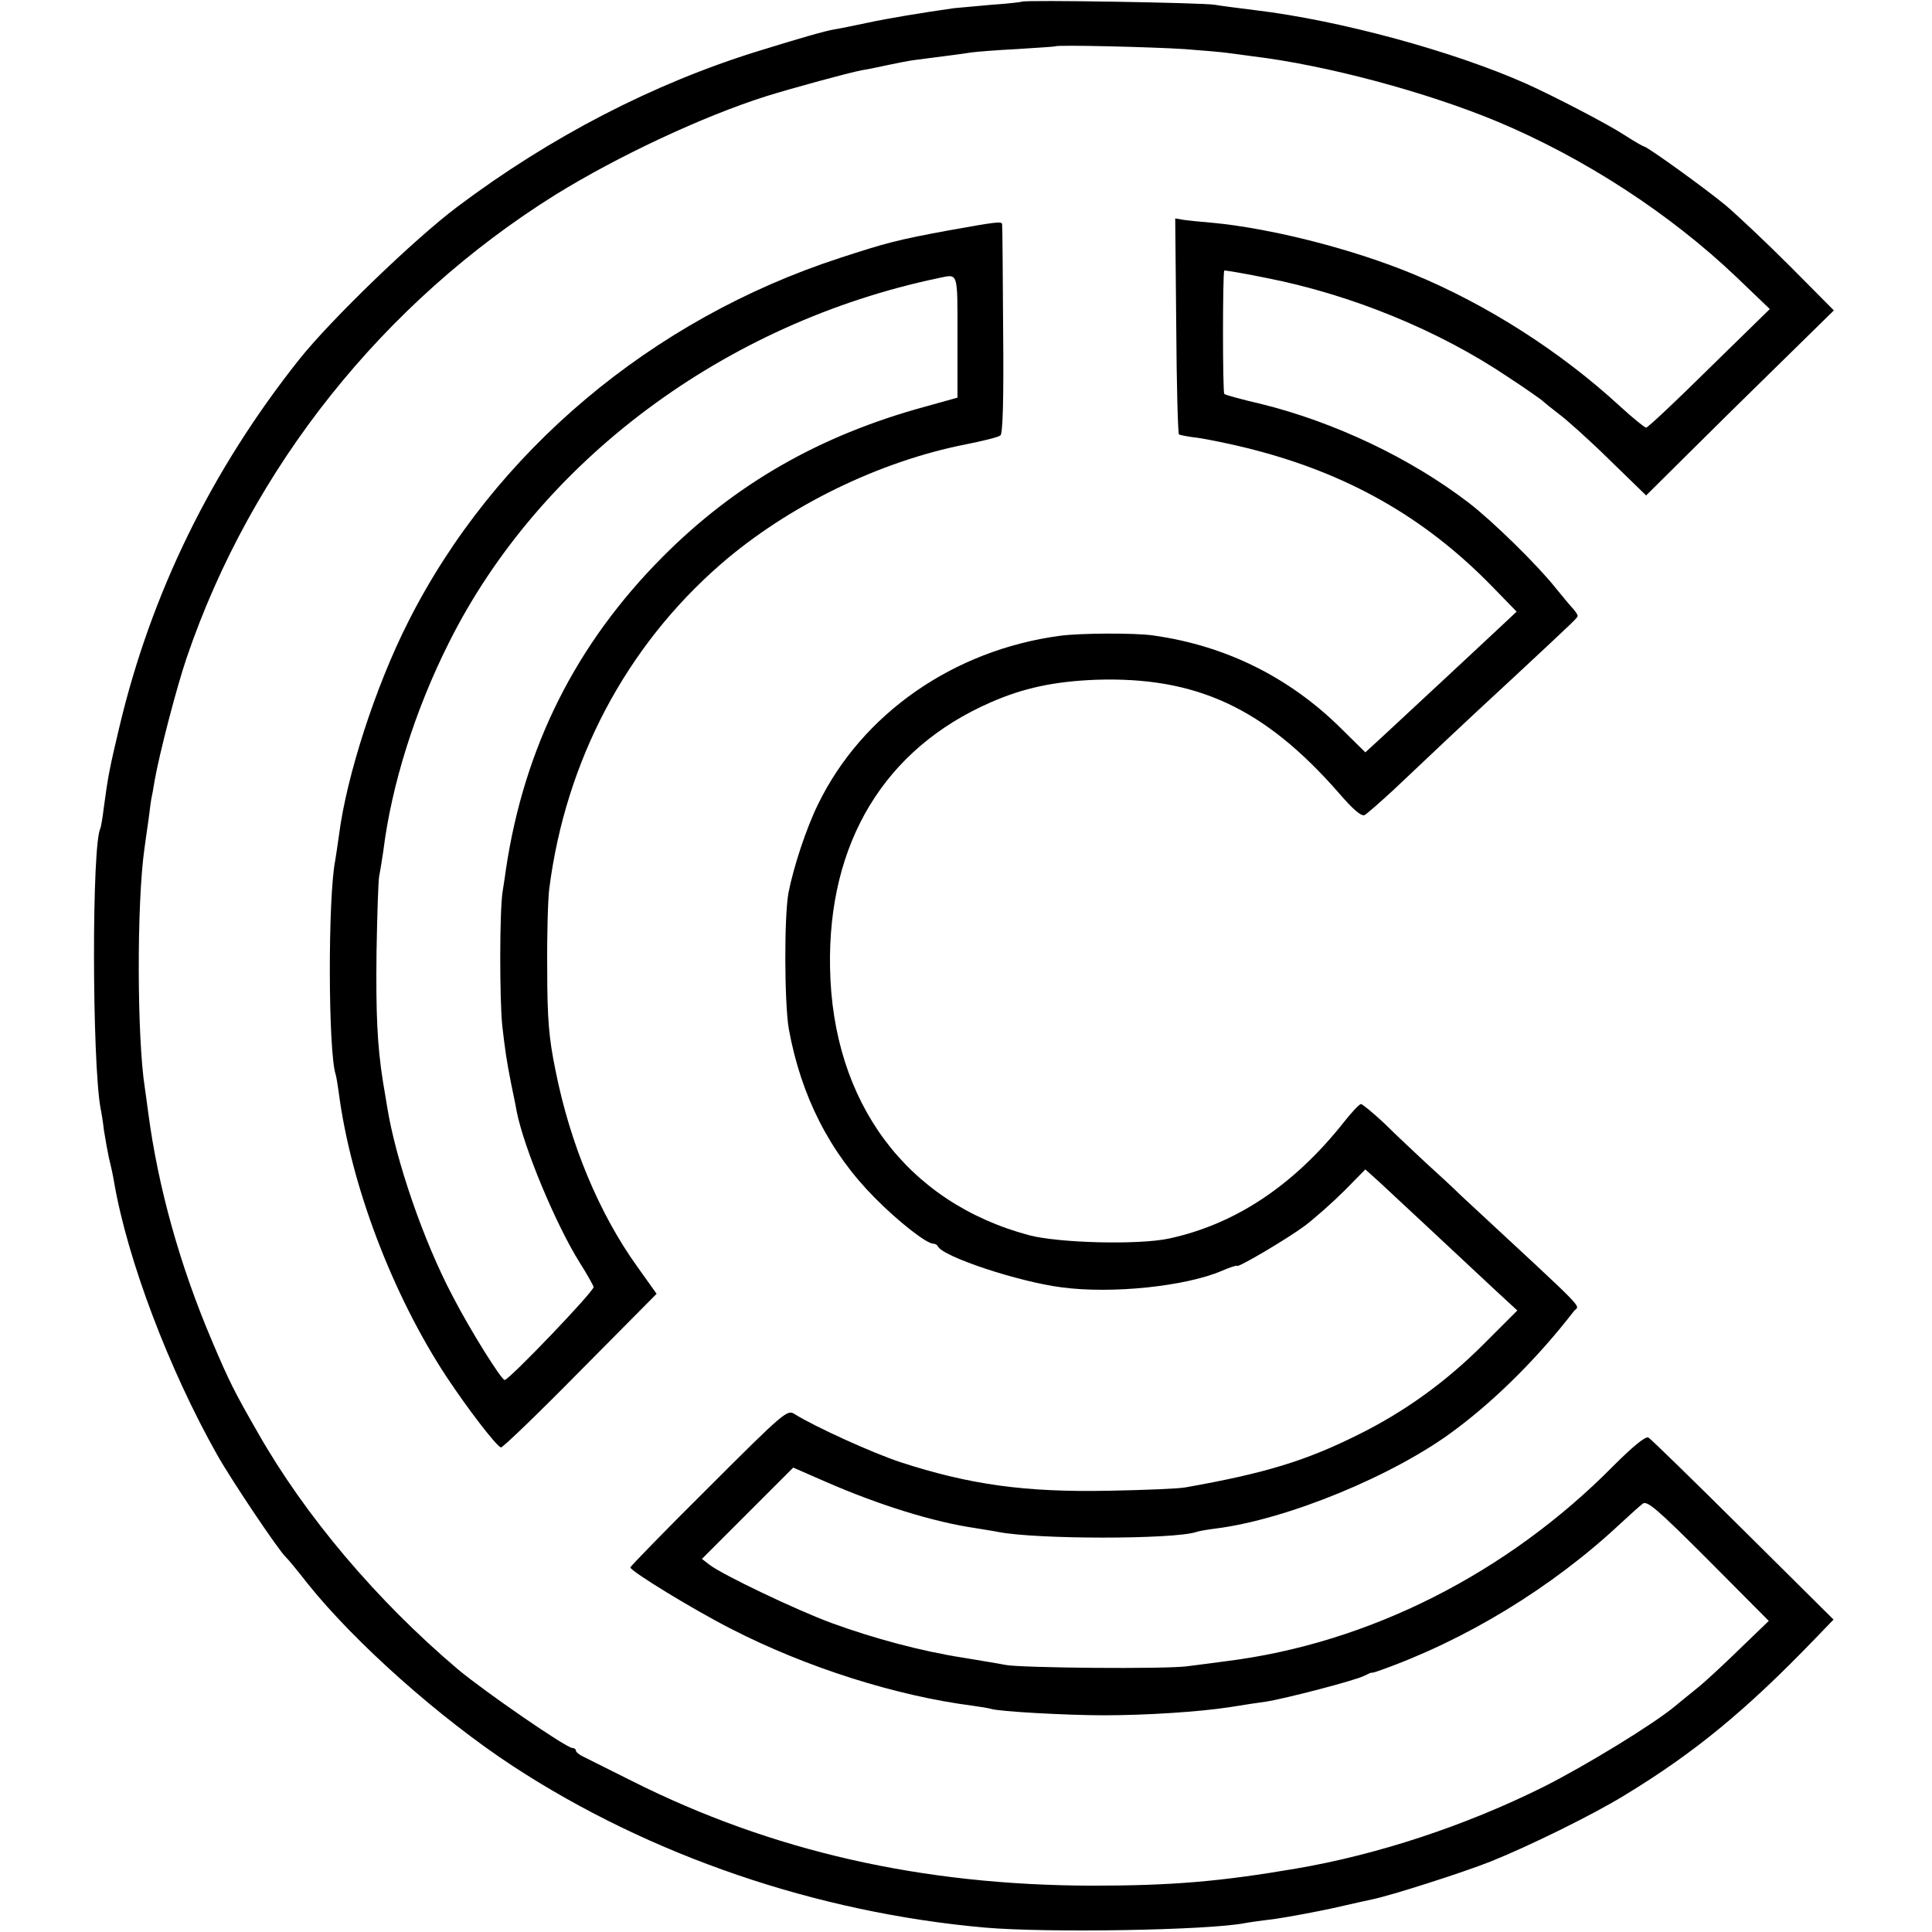 <?xml version="1.0" standalone="no"?>
<!DOCTYPE svg PUBLIC "-//W3C//DTD SVG 20010904//EN"
 "http://www.w3.org/TR/2001/REC-SVG-20010904/DTD/svg10.dtd">
<svg version="1.0" xmlns="http://www.w3.org/2000/svg"
 width="567pt" height="567pt" viewBox="0 0 567 567"
 preserveAspectRatio="xMidYMid meet">
<g transform="translate(0,567) scale(0.1,-0.1)"
fill="#000000" stroke="none">
<path d="M2999 5665 c-2 -1 -42 -6 -89 -9 -47 -4 -96 -9 -110 -10 -92 -13
-195 -30 -255 -43 -38 -8 -81 -17 -95 -19 -30 -5 -102 -26 -225 -64 -307 -95
-609 -251 -883 -457 -124 -93 -371 -331 -464 -448 -258 -325 -435 -687 -528
-1080 -28 -118 -33 -142 -46 -240 -3 -27 -8 -52 -9 -55 -26 -44 -25 -682 0
-822 2 -9 7 -38 10 -65 4 -26 11 -64 15 -83 5 -19 12 -51 15 -70 39 -227 161
-549 302 -799 44 -78 182 -283 202 -301 4 -3 33 -38 65 -79 138 -172 386 -393
601 -534 402 -263 891 -430 1385 -474 183 -16 655 -8 763 13 10 2 52 8 93 13
40 6 115 20 166 31 51 12 103 23 116 26 54 11 264 78 347 111 110 44 300 137
394 195 204 124 356 249 559 460 l53 55 -265 263 c-146 145 -271 267 -278 271
-8 5 -44 -24 -103 -83 -312 -316 -719 -521 -1135 -573 -30 -4 -82 -11 -115
-15 -64 -9 -493 -5 -535 4 -14 3 -69 12 -123 21 -123 19 -264 57 -387 102
-103 38 -321 142 -358 171 l-22 17 134 134 134 134 96 -42 c156 -68 316 -118
441 -136 22 -4 51 -8 65 -11 113 -22 515 -22 581 0 8 3 33 7 56 10 210 26 528
157 705 291 123 92 245 215 347 347 16 21 56 -20 -333 341 -22 22 -68 64 -101
94 -33 31 -88 82 -121 115 -34 32 -66 58 -70 58 -5 -1 -27 -24 -49 -52 -147
-186 -319 -301 -515 -343 -90 -19 -323 -13 -410 10 -359 96 -577 389 -584 785
-7 367 160 643 472 779 96 42 185 61 307 66 296 10 496 -83 714 -332 42 -49
67 -70 76 -65 7 4 46 38 87 76 109 103 209 198 348 326 190 177 190 177 190
183 0 3 -6 12 -12 19 -7 7 -31 36 -53 63 -54 68 -185 196 -254 249 -172 132
-396 238 -612 291 -56 13 -104 26 -106 29 -5 5 -5 357 0 362 1 1 58 -8 125
-22 249 -49 505 -154 707 -290 55 -36 102 -69 105 -73 3 -3 23 -19 45 -36 22
-16 89 -76 148 -134 l108 -105 117 116 c64 64 188 186 276 272 l158 155 -128
129 c-71 71 -156 151 -189 179 -59 49 -231 173 -240 173 -2 0 -29 15 -58 34
-49 32 -207 114 -287 150 -213 95 -546 186 -795 216 -49 6 -103 13 -120 16
-34 6 -561 15 -566 9z m476 -139 c55 -4 111 -9 125 -11 14 -2 48 -6 75 -10
217 -26 511 -105 720 -192 255 -107 506 -270 702 -457 l97 -93 -178 -174 c-97
-96 -180 -174 -185 -174 -4 0 -39 28 -77 63 -175 161 -390 298 -605 387 -176
73 -413 134 -589 151 -36 3 -75 7 -88 9 l-23 4 3 -315 c1 -174 5 -317 8 -319
4 -2 29 -7 56 -10 27 -4 92 -17 144 -30 291 -72 520 -202 718 -405 l73 -75
-64 -60 c-59 -55 -210 -196 -331 -308 l-49 -45 -70 69 c-152 151 -339 244
-552 274 -53 8 -218 7 -275 -1 -312 -42 -580 -229 -709 -494 -35 -71 -72 -184
-87 -260 -13 -72 -12 -324 1 -400 36 -197 120 -362 252 -495 68 -69 152 -135
172 -135 5 0 11 -3 13 -7 13 -31 238 -105 363 -121 149 -20 364 3 470 48 25
11 45 17 45 15 0 -8 146 78 200 118 30 23 82 69 116 103 l61 62 40 -36 c45
-42 243 -226 341 -318 l65 -60 -100 -100 c-110 -110 -232 -198 -368 -265 -152
-76 -273 -113 -505 -154 -19 -4 -120 -8 -225 -10 -248 -5 -410 18 -613 84 -84
28 -251 104 -310 141 -21 14 -30 7 -252 -215 -127 -126 -230 -232 -230 -235 0
-11 187 -125 295 -180 222 -114 485 -197 710 -226 22 -3 46 -7 53 -9 22 -8
223 -19 332 -19 123 0 279 10 370 24 36 6 83 13 105 16 58 9 265 63 289 76 12
6 21 10 21 9 0 -1 9 1 20 5 254 89 509 244 710 432 28 26 57 52 66 59 13 10
43 -16 193 -166 l177 -178 -83 -80 c-46 -45 -103 -98 -128 -118 -25 -20 -54
-44 -65 -53 -64 -53 -260 -173 -385 -236 -229 -114 -486 -199 -727 -240 -223
-38 -363 -50 -598 -50 -499 1 -940 101 -1350 307 -66 33 -130 65 -142 71 -13
6 -23 14 -23 19 0 4 -5 7 -10 7 -18 0 -257 165 -335 230 -239 202 -450 452
-588 695 -69 120 -85 152 -135 270 -94 221 -158 450 -187 670 -4 28 -8 61 -10
73 -23 147 -24 542 -1 702 2 14 7 52 12 85 4 33 8 62 9 65 1 3 5 25 9 50 14
79 64 272 94 360 190 558 578 1044 1083 1359 181 112 432 230 619 289 74 23
242 69 280 76 14 2 48 9 75 15 28 6 64 13 80 15 77 10 142 18 165 22 14 2 75
7 135 10 61 4 111 7 112 8 5 5 285 -2 378 -8z"/>
<path d="M2785 4994 c-152 -28 -185 -37 -320 -81 -553 -180 -1016 -570 -1267
-1068 -96 -189 -181 -453 -203 -625 -4 -29 -9 -62 -11 -74 -22 -109 -21 -561
1 -629 2 -6 6 -30 9 -52 35 -271 157 -593 316 -835 63 -95 145 -202 160 -208
4 -2 109 99 232 224 l225 227 -57 80 c-112 156 -197 360 -240 577 -19 93 -24
149 -24 295 -1 99 2 206 6 237 48 375 225 710 503 952 197 171 465 302 720
352 50 10 95 21 101 26 7 5 10 106 8 310 -1 167 -2 306 -3 310 -1 9 -16 7
-156 -18z m25 -313 l0 -178 -97 -27 c-307 -84 -555 -226 -768 -440 -254 -255
-406 -557 -460 -916 -2 -14 -6 -44 -10 -67 -9 -57 -9 -313 -1 -393 9 -77 12
-98 26 -170 6 -30 14 -66 16 -80 21 -108 115 -333 185 -445 21 -33 39 -65 41
-72 3 -11 -248 -273 -261 -273 -10 1 -101 146 -152 245 -86 162 -168 401 -193
558 -3 20 -9 53 -12 72 -17 107 -21 200 -19 380 2 110 5 211 8 225 3 14 8 47
12 73 24 193 93 413 192 610 267 535 811 940 1438 1071 58 12 55 22 55 -173z"/>
</g>
</svg>
